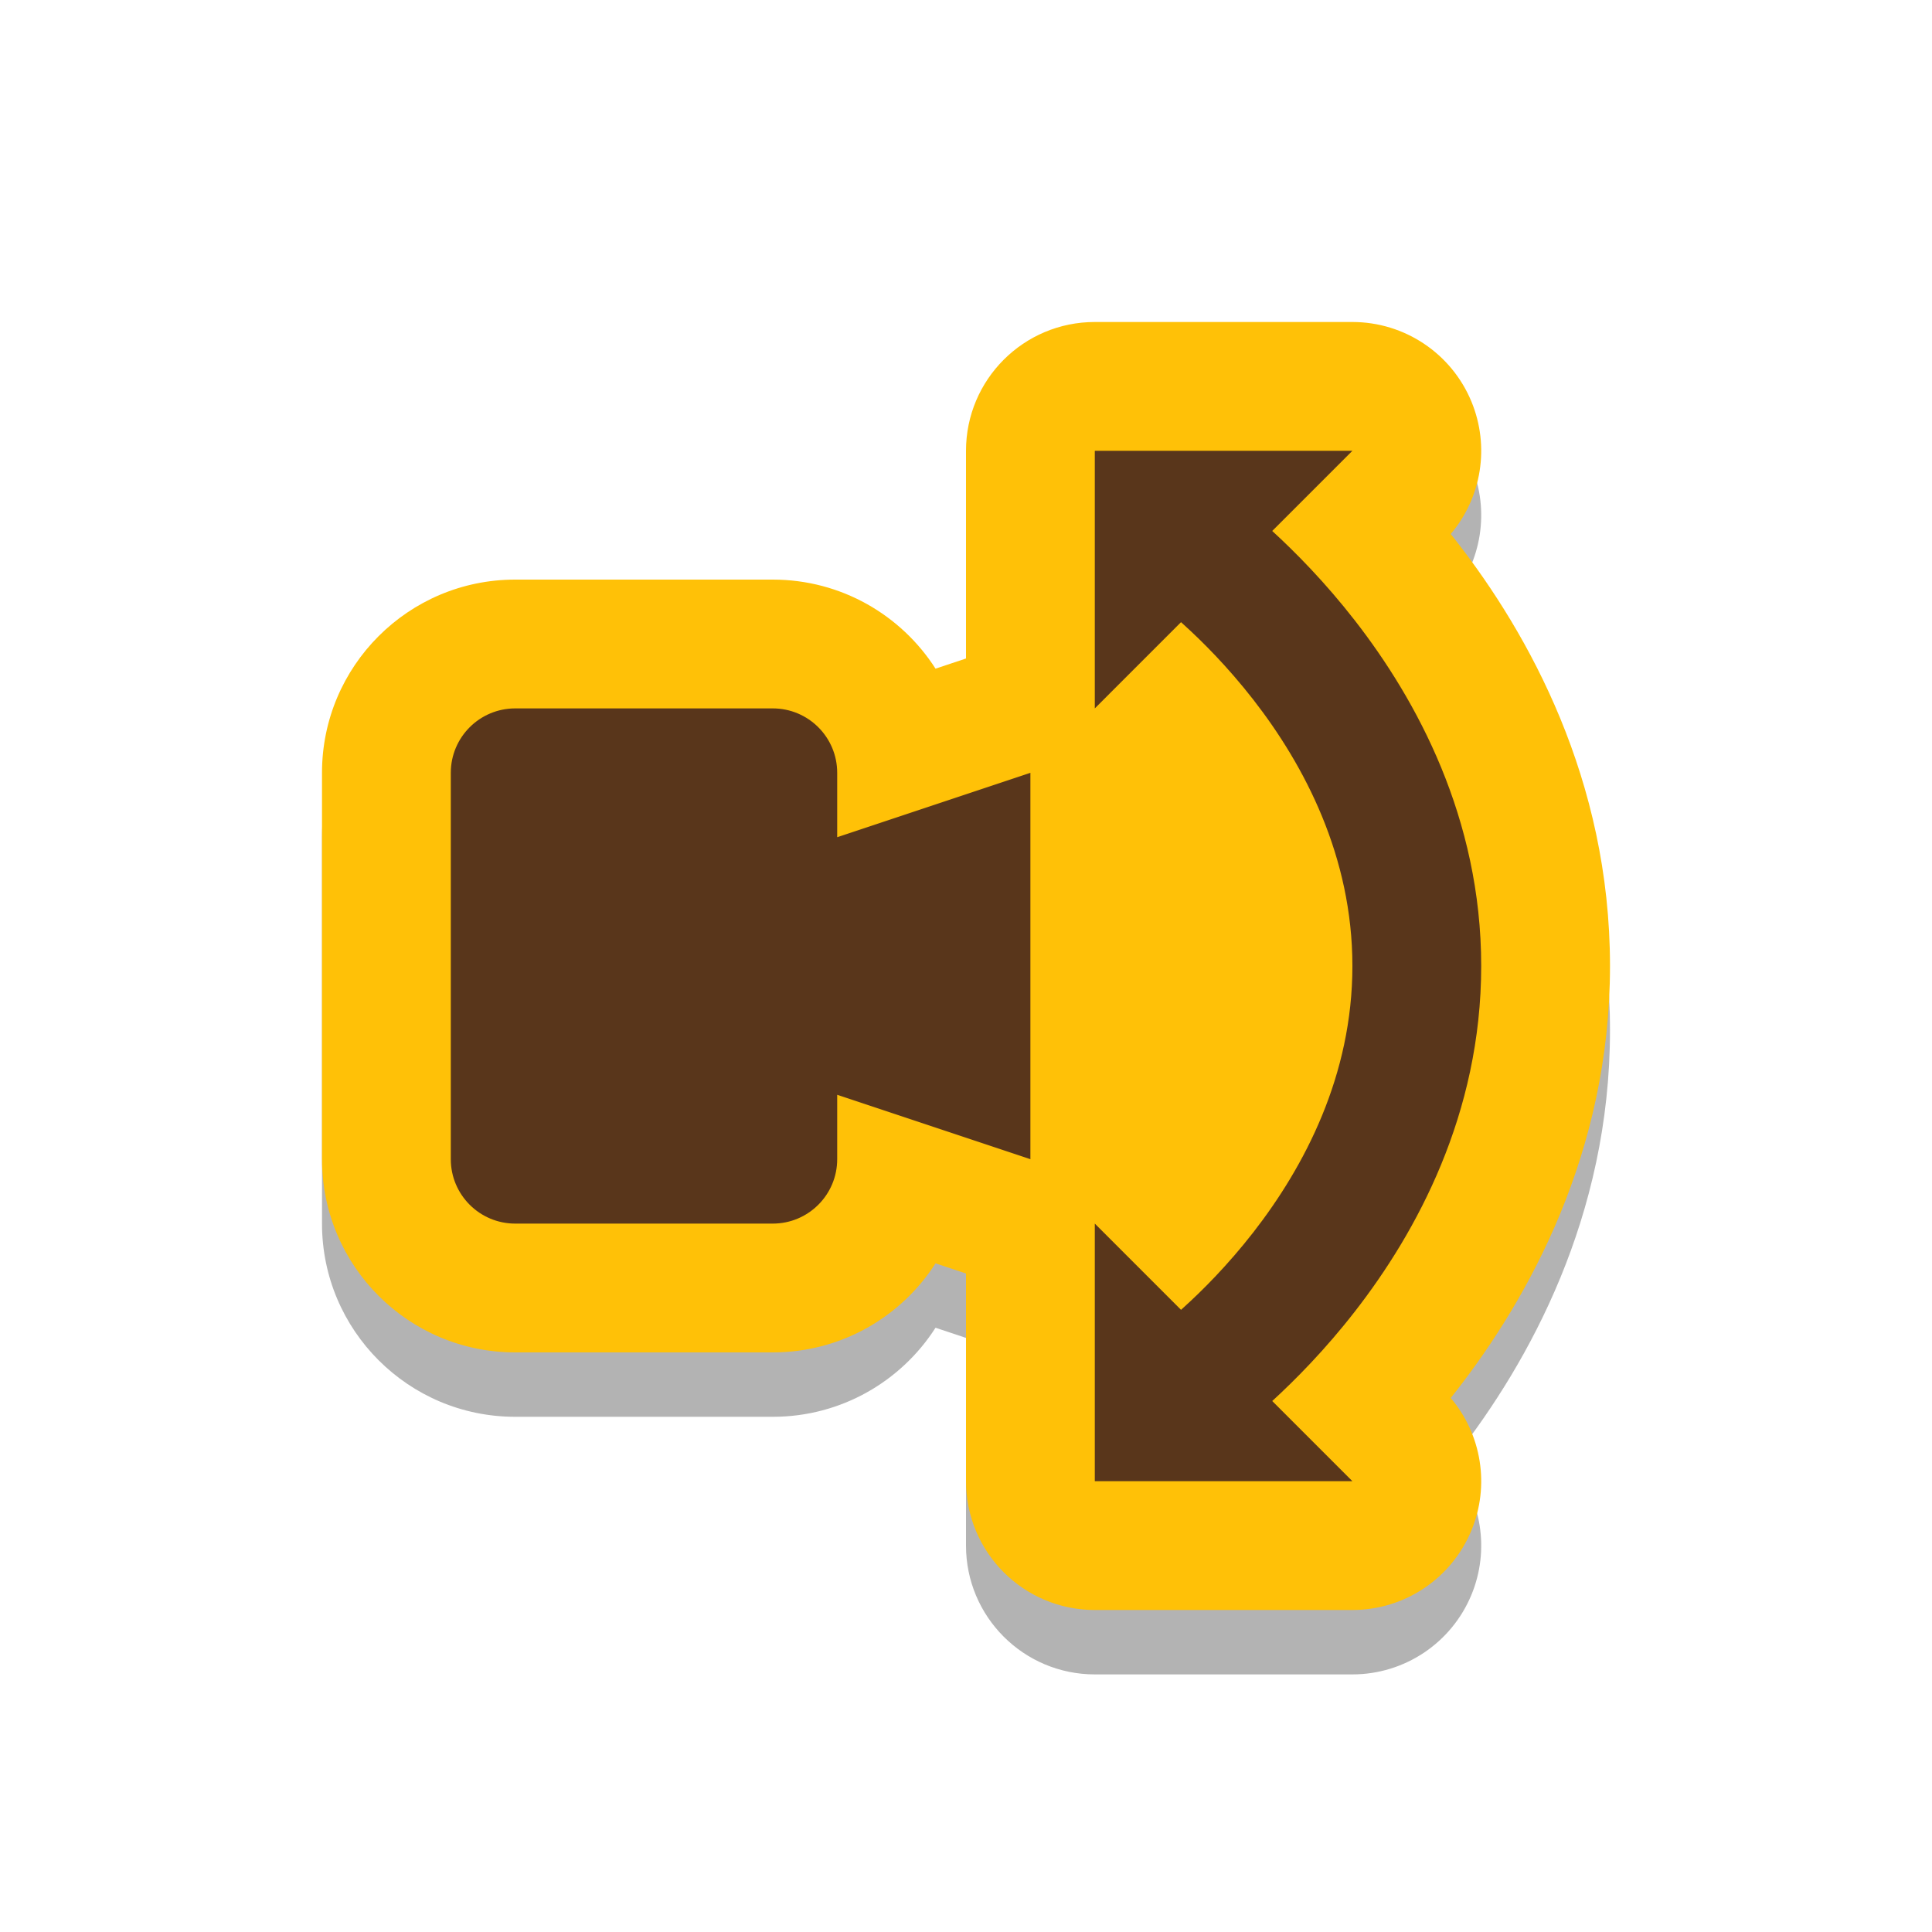 <svg width="30" height="30" viewBox="0 0 30 30" fill="none" xmlns="http://www.w3.org/2000/svg">
<path d="M17 6C15.895 6 15 6.895 15 8V11.225L14.527 11.383C13.994 10.551 13.061 10 12 10H8C6.343 10 5 11.343 5 13V19C5 20.657 6.343 22 8 22H12C13.061 22 13.994 21.449 14.527 20.617L15 20.775V24C15 25.105 15.895 26 17 26H21C21.809 26 22.538 25.513 22.848 24.765C23.136 24.07 23.008 23.276 22.527 22.708C22.557 22.67 22.588 22.631 22.618 22.592C23.733 21.159 25 18.899 25 16C25 13.101 23.733 10.841 22.618 9.408C22.588 9.369 22.557 9.33 22.527 9.292C23.008 8.724 23.136 7.931 22.848 7.235C22.538 6.487 21.809 6 21 6H17Z" fill="black" fill-opacity="0.3"/>
<path d="M17 5C15.895 5 15 5.895 15 7V10.225L14.527 10.383C13.994 9.551 13.061 9 12 9H8C6.343 9 5 10.343 5 12V18C5 19.657 6.343 21 8 21H12C13.061 21 13.994 20.449 14.527 19.617L15 19.775V23C15 24.105 15.895 25 17 25H21C21.809 25 22.538 24.513 22.848 23.765C23.136 23.07 23.008 22.276 22.527 21.708C22.557 21.67 22.588 21.631 22.618 21.592C23.733 20.159 25 17.899 25 15C25 12.101 23.733 9.841 22.618 8.408C22.588 8.369 22.557 8.33 22.527 8.292C23.008 7.724 23.136 6.931 22.848 6.235C22.538 5.487 21.809 5 21 5H17Z" fill="#FFC107"/>
<path d="M17 7H21L19.755 8.245C20.111 8.571 20.575 9.039 21.039 9.636C21.994 10.864 23 12.7 23 15C23 17.3 21.994 19.136 21.039 20.364C20.575 20.961 20.111 21.429 19.755 21.755L21 23H17V19L18.339 20.339L18.376 20.305C18.671 20.039 19.066 19.643 19.461 19.136C20.256 18.114 21 16.7 21 15C21 13.3 20.256 11.886 19.461 10.864C19.066 10.357 18.671 9.961 18.376 9.695L18.339 9.661L17 11V7Z" fill="#59361B"/>
<path d="M7 12C7 11.448 7.448 11 8 11H12C12.552 11 13 11.448 13 12V13L16 12V18L13 17V18C13 18.552 12.552 19 12 19H8C7.448 19 7 18.552 7 18V12Z" fill="#59361B"/>
</svg>
